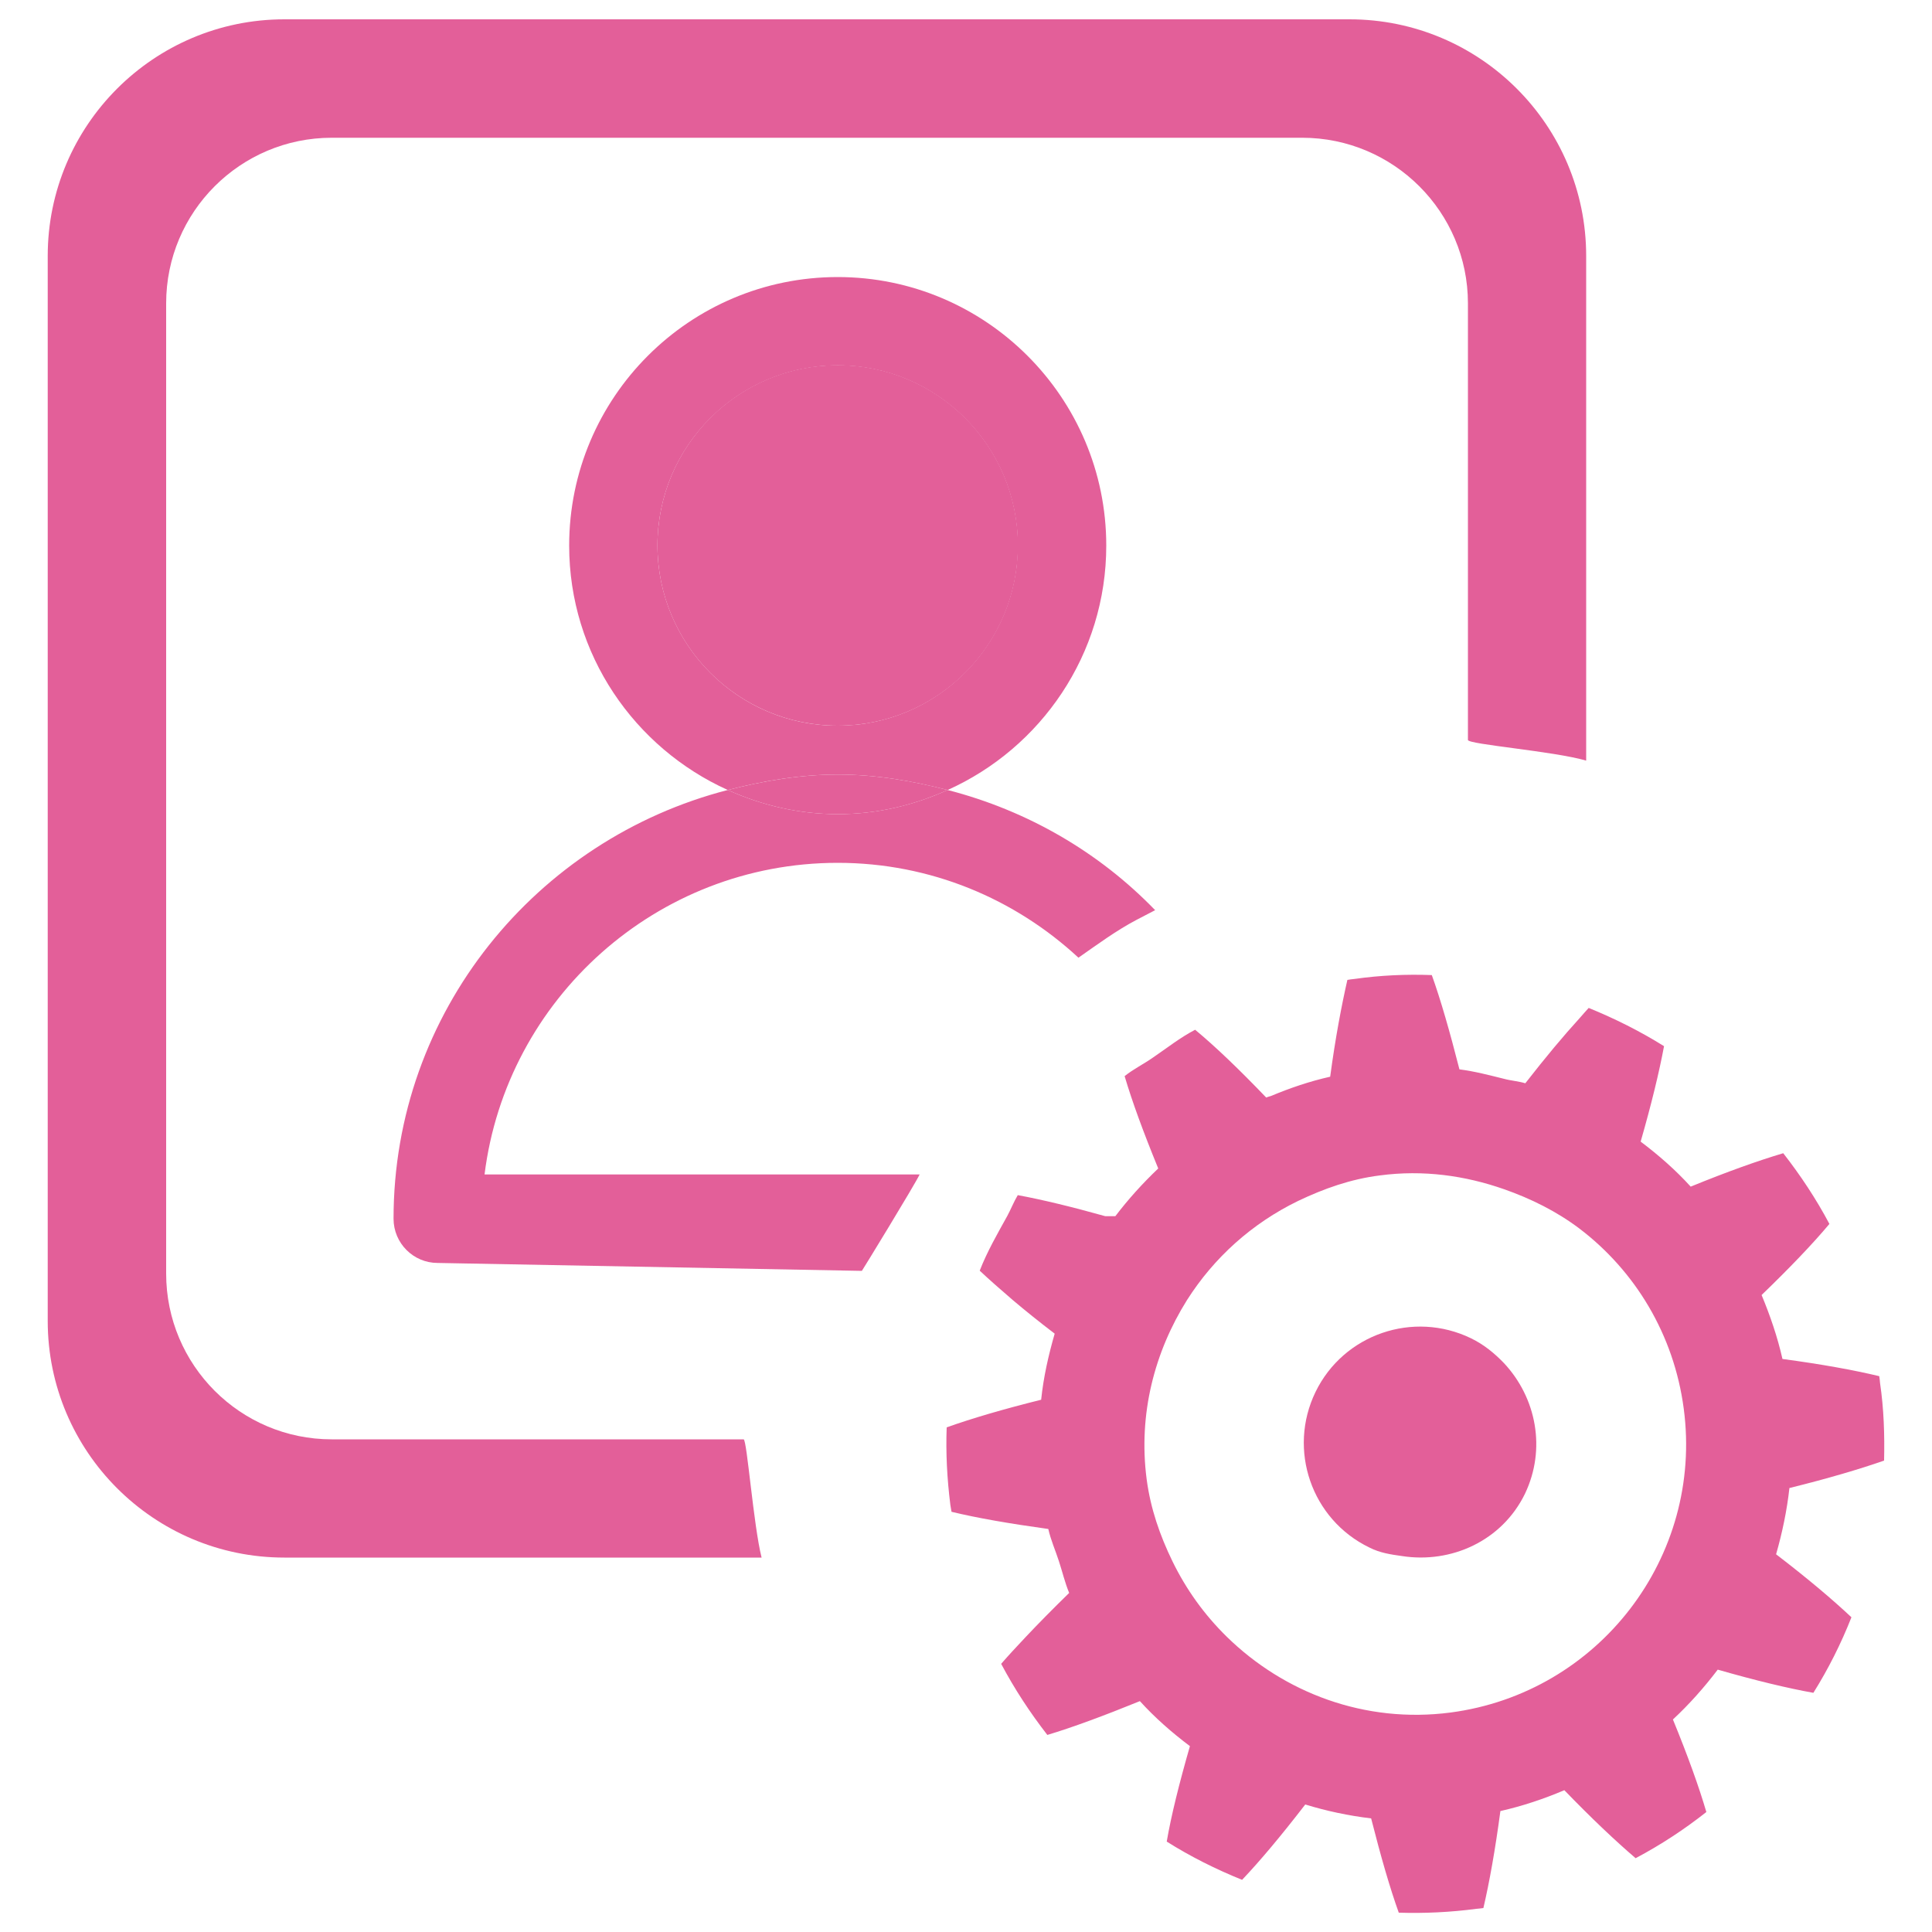<?xml version="1.0" encoding="utf-8"?>
<!-- Svg Vector Icons : http://www.onlinewebfonts.com/icon -->
<!DOCTYPE svg PUBLIC "-//W3C//DTD SVG 1.1//EN" "http://www.w3.org/Graphics/SVG/1.1/DTD/svg11.dtd">
<svg fill="#e35f99"  version="1.1" xmlns="http://www.w3.org/2000/svg" xmlns:xlink="http://www.w3.org/1999/xlink" x="0px" y="0px" viewBox="0 0 1000 1000" enable-background="new 0 0 1000 1000" xml:space="preserve">
<g><path d="M340.3,282.3c0,51.5,41.8,93.3,93.3,93.3c51.5,0,93.3-41.8,93.3-93.3c0-51.5-41.8-93.3-93.3-93.3C382,189,340.3,230.8,340.3,282.3L340.3,282.3L340.3,282.3z"/><path d="M490.5,408.9c48.3-21.7,82.1-70.2,82.1-126.5c0-76.7-62.4-139-139-139c-76.7,0-139,62.3-139,139c0,56.3,33.8,104.7,82.1,126.5c18.3-4.7,37.2-8,57-8S472.1,404.2,490.5,408.9z M340.3,282.3c0-51.5,41.9-93.2,93.3-93.2c51.4,0,93.2,41.8,93.2,93.2c0,51.4-41.9,93.3-93.2,93.3C382.2,375.7,340.3,333.7,340.3,282.3z"/><path d="M476,607.9H250.8c11.3-90.8,89-161.3,182.8-161.3c48.1,0,91.8,18.7,124.6,49.1c10-7,19.8-14.2,30.1-19.6l9.6-5c-28.9-29.9-65.9-51.5-107.4-62.2c-17.5,7.9-36.6,12.5-56.8,12.5s-39.5-4.6-57-12.5c-99.1,25.5-173,114.9-173,221.9c0,12.7,10.3,22.9,22.8,22.9l219.6,4.1C446.2,657.8,473.2,613.7,476,607.9z"/><path d="M490.5,408.9c-18.3-4.7-37.1-8-56.8-8s-38.6,3.3-57,8c17.5,7.9,36.7,12.5,57,12.5S473,416.8,490.5,408.9z"/><path d="M761.4,692.7c-29.9-14.5-66-2.1-80.5,27.8c-14.5,29.9-2.1,66,27.9,80.5c5.5,2.8,11.1,3.6,16.8,4.4c25.5,4,51.8-7.8,63.7-32.2c11.1-23.2,5.9-49.7-10.8-67.6C773.7,700.6,768.2,696,761.4,692.7z"/><path d="M926.2,770.2c19.8-4.9,36.1-9.7,49-14.2c0.3-13.2-0.1-26.7-2.1-40.2c-0.1-1.2-0.2-2.3-0.4-3.5c-13.4-3.2-29.9-6.2-50.1-8.9c-2.6-11.5-6.4-22.5-10.8-33.1c14.6-14.1,26.3-26.3,35.1-36.8c-6.9-13-15-25.2-23.9-36.6c-13.1,3.9-29.1,9.6-47.9,17.3c-7.8-8.6-16.6-16.3-25.9-23.3c5.6-19.5,9.6-36,12.1-49.4c-12.3-7.7-25.5-14.3-39-19.8c-1.4,1.5-3.2,3.6-4.7,5.3c-8.4,9.2-17.5,20.1-28.1,33.7c-3.6-1.1-7.3-1.3-11-2.3c-7.7-1.9-15.2-3.9-23.1-4.9c-5-19.6-9.7-36-14.3-48.8c-13.2-0.5-26.7,0.1-40,2c-1.3,0.1-2.5,0.3-3.7,0.5c-3,13.2-6.2,29.9-8.9,50.1c-10.7,2.4-20.9,5.9-30.7,10c-0.9,0.3-1.6,0.4-2.4,0.8c-14.1-14.7-26.3-26.4-36.8-35.1c-7.7,4-14.5,9.4-21.7,14.3c-4.8,3.4-10.2,6-14.8,9.7c3.9,13.2,9.7,29,17.4,47.8c-8.1,7.7-15.6,16-22.2,24.7h-5.2c-17.5-4.9-32.8-8.6-45.3-10.9c-2.1,3.5-3.6,7.4-5.5,10.9c-5.1,9.2-10.4,18.4-14.2,28.2c5,4.7,10.7,9.7,17.1,15.2c6.5,5.5,13.7,11.3,21.7,17.4c-3.2,11.1-5.8,22.5-7,34.2c-19.7,4.9-36,9.7-48.9,14.3c-0.5,13.2,0.2,26.6,1.9,40.1c0.2,1.2,0.4,2.3,0.6,3.6c13.2,3.2,29.9,6.1,50.1,8.9c1.3,5.8,3.7,11.1,5.5,16.7c1.8,5.5,3.1,11.1,5.3,16.4c-8.5,8.3-15.8,15.7-22.4,22.7c-4.7,5-9.1,9.7-12.8,14c6.9,13,14.9,25.2,23.9,36.8c13-3.9,29.2-9.9,47.9-17.5c7.8,8.6,16.6,16.3,25.9,23.3c-5.6,19.5-9.7,36-12,49.4c12.2,7.7,25.4,14.3,39,19.8c9.4-9.9,20.2-22.8,32.7-39c11.1,3.4,22.4,5.8,34.1,7.2c5,19.7,9.7,36,14.3,48.8c13.2,0.4,26.6-0.2,40.2-2c1.2-0.1,2.3-0.2,3.6-0.4c3.1-13.3,6.1-30,8.8-50.2c11.5-2.6,22.5-6.3,33.1-10.8c14.1,14.6,26.5,26.3,36.9,35.2c13-6.9,25.2-14.9,36.6-23.9c-3.8-13-9.6-29.1-17.3-47.9c8.5-7.9,16.2-16.6,23.2-25.8c19.5,5.6,36.1,9.6,49.5,12c7.7-12.3,14.3-25.4,19.7-39.1c-9.9-9.3-22.8-20.2-39-32.6C922.5,793.3,924.9,781.9,926.2,770.2z M750.8,886.4c-44.3,5.8-86.2-10.2-115.9-39.3c-11.5-11.3-20.9-24.3-28.1-39.1c-6.4-13.2-11.3-27.1-13.3-42.4c-4.4-33.7,4.1-65.9,20.9-92.7c13.9-21.9,33.6-39.7,57.5-51.3c13.2-6.3,27.1-11.3,42.3-13.2c22.5-3,44.2,0.1,64.2,7.1c14,4.9,27.3,11.5,39.1,20.4c28.7,21.8,48.9,54.7,54,93.2C881.7,805.9,827.5,876.3,750.8,886.4z"/><path d="M384.9,745H171.7c-47.3,0-85.7-38.4-85.7-85.8V157c0-47.3,38.4-85.7,85.7-85.7H674c47.3,0,85.8,38.4,85.8,85.7v226c0,2.3,44.6,5.8,61.2,10.7V132.5C821,64.9,766.1,10,698.5,10H147.2C79.6,10,24.7,64.9,24.7,132.5v551.2c0,67.6,54.9,122.5,122.5,122.5h247C390,789.6,386.6,745,384.9,745z"/></g>
</svg>